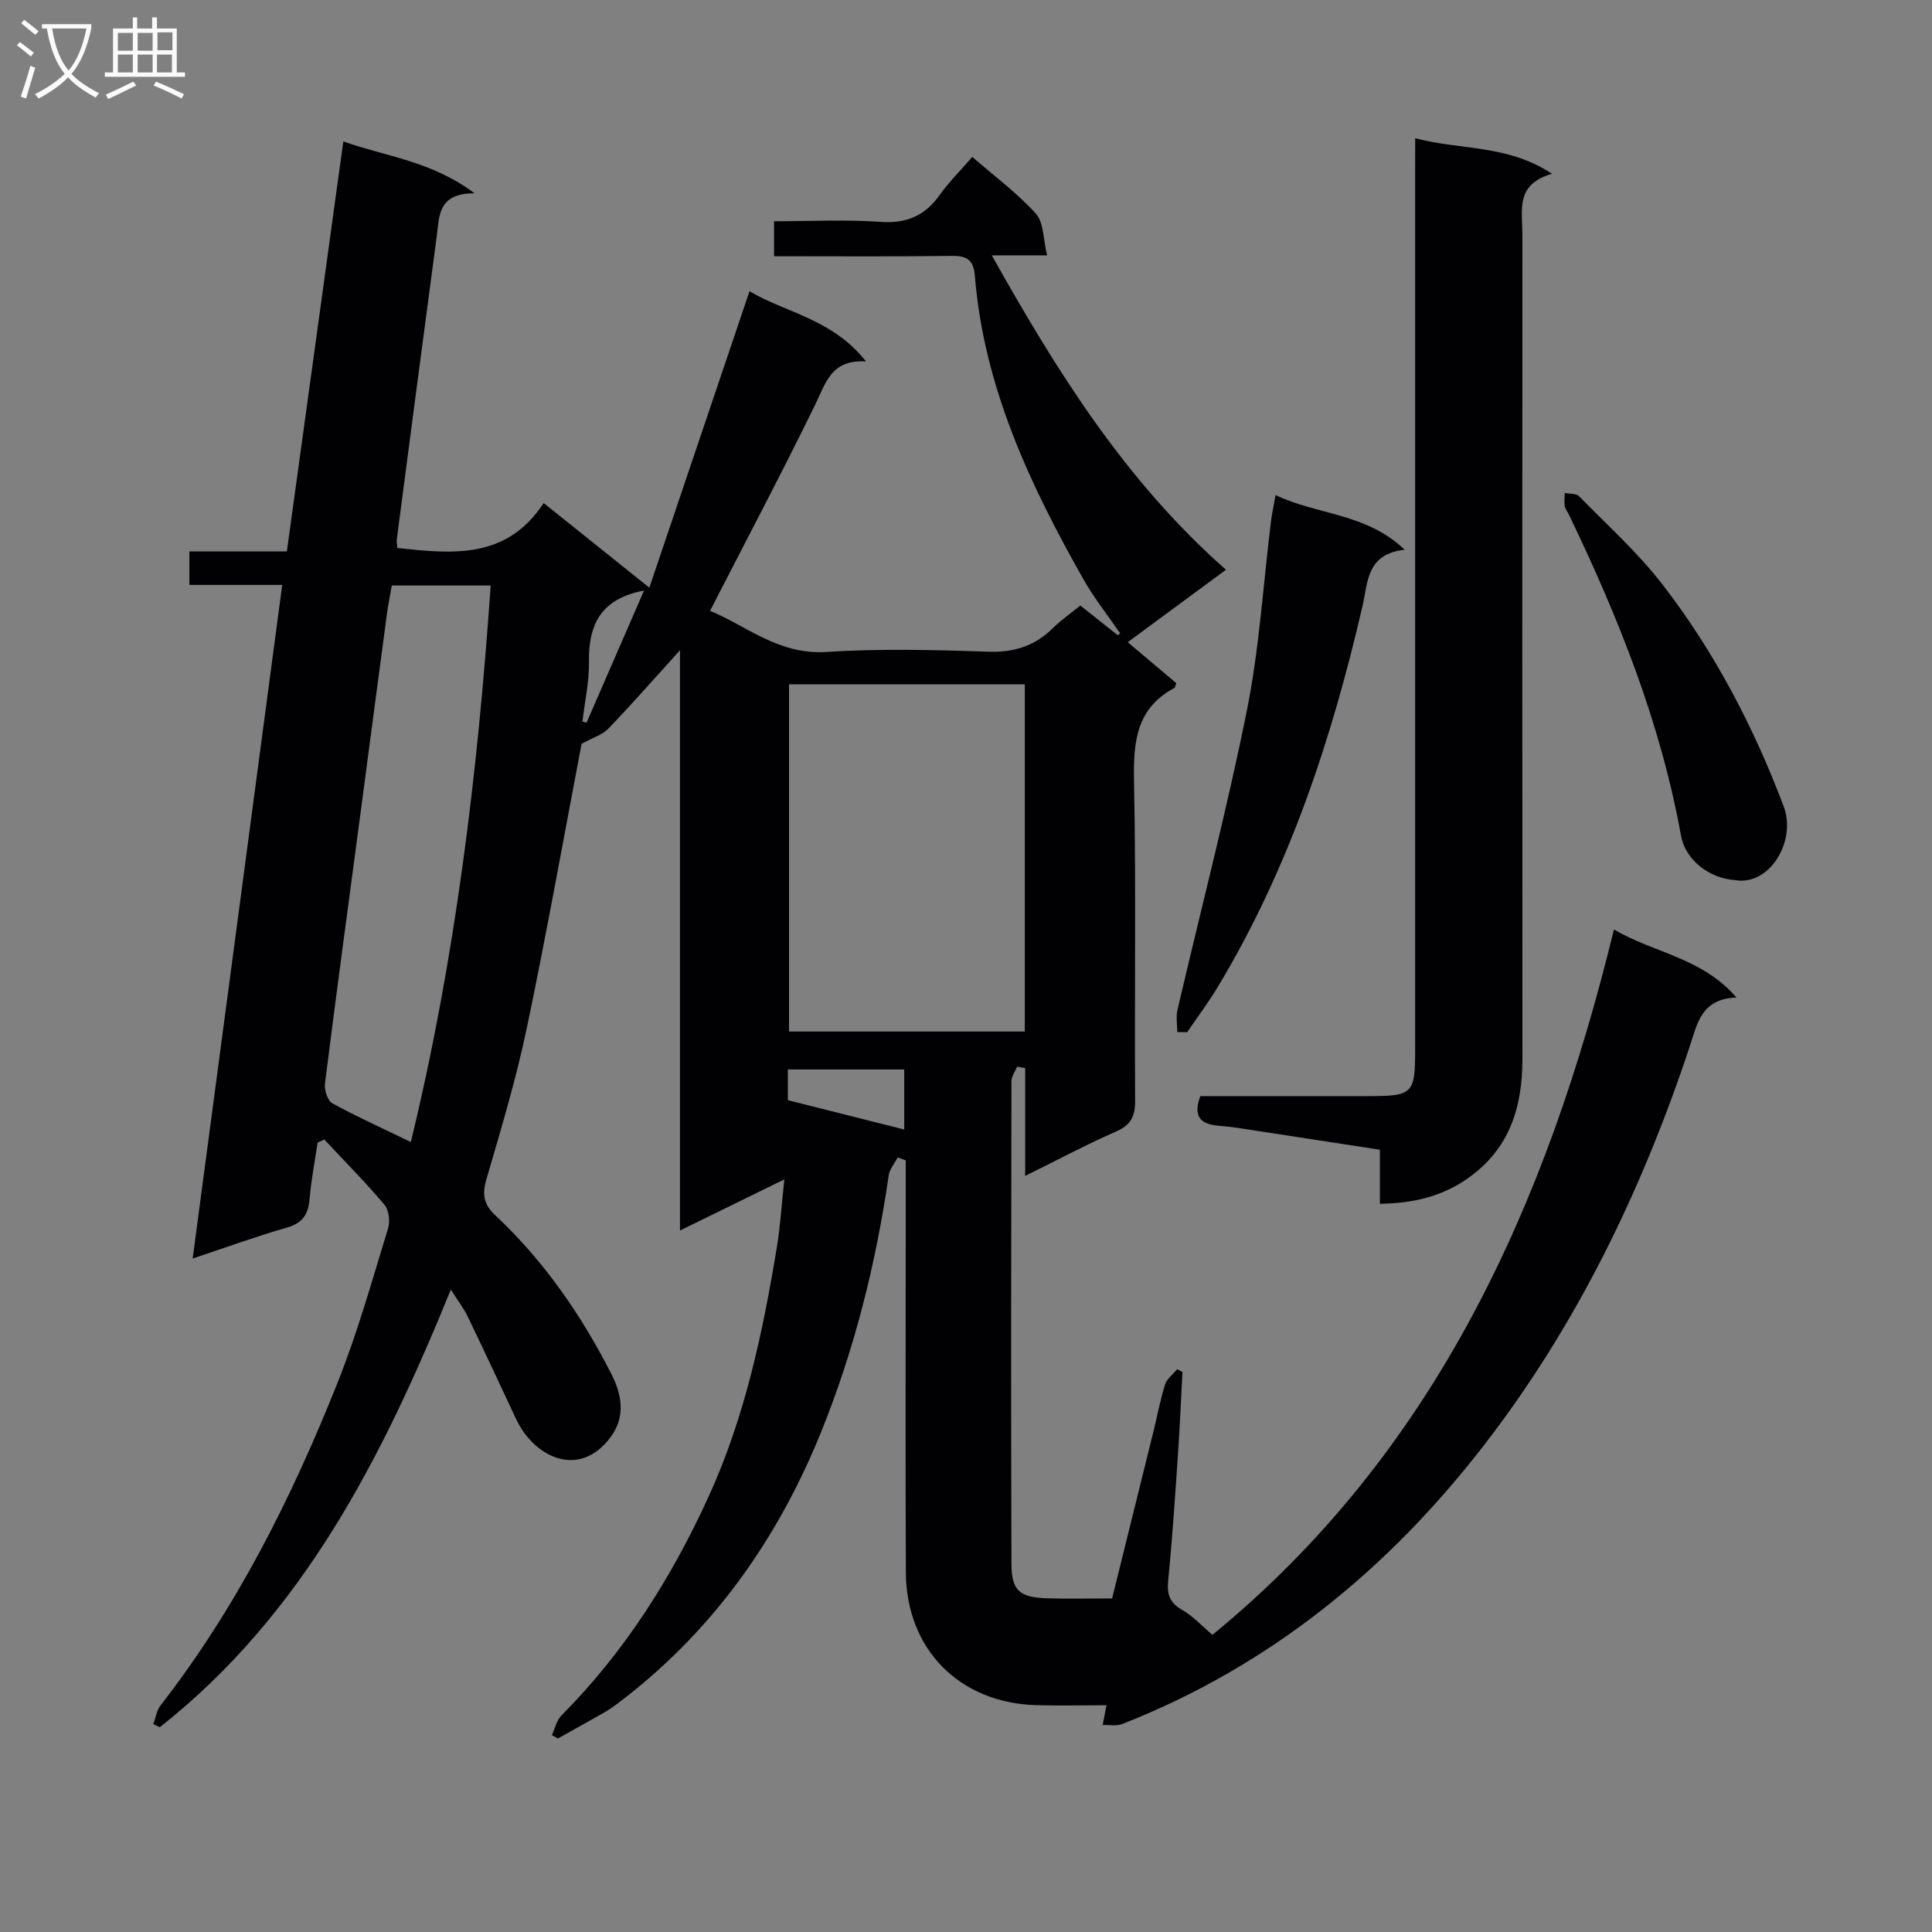 <svg enable-background="new 0 0 400 400" viewBox="0 0 400 400" xmlns="http://www.w3.org/2000/svg"><rect x="0" y="0" width="400" height="400" fill="#808080" stroke="none"/><g fill="#010104"><path d="m114.26 359.24c.64-1.37.97-3.05 1.97-4.06 13.08-13.15 22.81-28.54 30.47-45.31 7.53-16.46 11.23-33.99 14.15-51.71.7-4.23.95-8.54 1.54-13.98-7.49 3.67-14.06 6.89-21.61 10.59 0-40.26 0-79.71 0-120.14-5.5 6.06-10.04 11.26-14.82 16.22-1.25 1.3-3.25 1.88-5.55 3.15-3.62 18.95-7.18 39-11.36 58.93-2.21 10.54-5.33 20.9-8.35 31.25-.91 3.13-.57 5.18 1.86 7.45 10.07 9.43 17.81 20.65 24.04 32.89 2.17 4.27 2.96 8.84-.21 13.06-6.53 8.72-15.84 4.09-19.54-3.79-3.31-7.06-6.6-14.14-9.99-21.16-.83-1.73-2.03-3.28-3.52-5.63-14.2 34.86-30.62 67.23-60.25 90.6-.45-.21-.89-.42-1.34-.63.48-1.3.67-2.82 1.47-3.86 15.88-20.4 27.29-43.27 36.78-67.12 4.09-10.29 7.08-21.03 10.34-31.64.45-1.46.19-3.82-.74-4.92-3.94-4.67-8.27-9.03-12.45-13.5-.46.21-.93.43-1.39.64-.57 3.85-1.33 7.69-1.65 11.56-.26 3.2-1.38 5.08-4.7 6.03-6.34 1.81-12.56 4.09-19.52 6.4 6.22-46.75 12.34-92.79 18.54-139.46-6.56 0-12.78 0-19.22 0 0-2.51 0-4.46 0-6.93h20.18c3.9-28.32 7.74-56.21 11.69-84.89 8.86 3.16 18.16 4.01 27.18 10.74-7.66-.03-7.29 4.78-7.84 8.9-2.79 20.91-5.53 41.83-8.27 62.75-.06.48.06.99.11 1.78 11.34 1.22 22.6 2.46 30.3-9.3 7.28 5.83 13.99 11.2 21.88 17.52 7.06-20.89 13.84-40.97 20.74-61.38 7.26 4.39 17.15 5.68 24.12 14.55-7.21-.47-8.33 4.45-10.51 8.91-6.92 14.17-14.29 28.11-21.78 42.72 7.44 3.02 14.16 9.15 24.06 8.51 11.12-.71 22.33-.44 33.48-.05 5.38.19 9.68-1.17 13.44-4.89 1.65-1.63 3.58-2.96 5.68-4.67 2.6 2.06 5.18 4.1 7.75 6.14l.51-.36c-2.56-3.74-5.41-7.31-7.63-11.24-11.12-19.64-20.62-39.89-22.47-62.84-.26-3.19-1.57-4.13-4.73-4.09-12.15.17-24.3.07-36.84.07 0-2.3 0-4.36 0-7.24 7.22 0 14.67-.39 22.06.13 5.41.38 9.19-1.29 12.26-5.6 1.91-2.69 4.29-5.04 6.72-7.85 4.6 4 9.32 7.48 13.16 11.74 1.66 1.84 1.51 5.32 2.33 8.64-4.17 0-7.28 0-11.45 0 13.53 24.11 27.61 46.67 48.48 65.09-6.92 5.11-13.38 9.87-20.33 15 3.58 3.02 6.83 5.76 10.05 8.48-.17.42-.21.89-.43 1.01-7.94 4.26-8.48 11.27-8.32 19.36.44 21.99.08 44 .23 65.99.02 3.29-.84 5.11-3.95 6.47-6.04 2.64-11.87 5.76-18.82 9.19 0-8.04 0-15.18 0-22.32-.55-.1-1.1-.19-1.66-.29-.41.98-1.17 1.96-1.18 2.94-.06 33.33-.11 66.66 0 100 .02 5.55 1.7 6.94 7.37 7.12 4.32.14 8.66.03 13.47.03 2.86-11.55 5.73-23.08 8.57-34.61.8-3.23 1.39-6.51 2.39-9.67.38-1.2 1.65-2.13 2.51-3.18.37.2.73.4 1.1.59-.31 5.76-.56 11.53-.95 17.29-.59 8.62-1.16 17.26-2.01 25.86-.28 2.85.28 4.6 2.87 6.08 2.22 1.26 4.02 3.26 6.29 5.18 46.12-37.77 69.22-89 83.13-146.04 8.4 4.92 18.22 5.81 25.36 14.08-7.31.31-8.08 5.36-9.65 10.08-9.86 29.73-23.37 57.7-42.55 82.53-19.86 25.72-44.38 45.81-74.96 57.81-1.19.47-2.69.15-4.05.2.22-1.15.44-2.29.79-4.09-4.86 0-9.78.13-14.69-.02-15.81-.5-26.77-11.63-26.85-27.45-.11-23.5-.03-47-.03-70.5 0-4.95 0-9.9 0-14.84-.55-.2-1.1-.41-1.66-.61-.64 1.24-1.67 2.42-1.86 3.72-2.66 18.31-7.11 36.17-14.07 53.31-9.13 22.47-22.81 41.62-42.39 56.28-.8.6-1.63 1.16-2.5 1.65-3.17 1.8-6.36 3.57-9.54 5.35-.37-.23-.8-.46-1.24-.7zm97.91-145.67c0-24.08 0-47.91 0-71.89-16.5 0-32.57 0-48.81 0v71.89zm-131.05-92.35c-.35 2.01-.75 3.93-1.01 5.87-1.87 13.99-3.71 27.98-5.56 41.96-2.45 18.43-4.95 36.85-7.27 55.3-.17 1.32.54 3.54 1.53 4.08 5.19 2.84 10.6 5.28 16.25 8.01 9.21-37.9 13.84-76.29 16.53-115.22-6.8 0-13.25 0-20.47 0zm82 106.56c8.26 2.08 16.15 4.07 24.09 6.07 0-4.37 0-8.43 0-12.43-8.25 0-16.12 0-24.09 0zm-29.78-105.51c-8.83 1.64-11.52 6.96-11.4 14.68.07 4.14-.87 8.3-1.35 12.44.28.08.57.16.85.23 3.9-8.97 7.8-17.95 11.9-27.35z"/><path d="m293 28.61c9.34 2.52 18.99 1.22 28.34 7.37-7.66 2.16-6.15 7.59-6.15 12.4-.02 56.95-.03 113.9.01 170.86.01 10.03-2.68 18.67-11.31 24.72-5.35 3.76-11.27 5.17-18.2 5.27 0-3.92 0-7.35 0-11.19-8.75-1.35-17.09-2.64-25.43-3.91-2.62-.4-5.25-.85-7.89-1.05-3.78-.29-5.43-1.87-3.86-6.14h34.78c9.2 0 9.7-.48 9.7-9.5.01-60.78 0-121.56 0-182.35.01-1.97.01-3.94.01-6.48z"/><path d="m243.74 213.69c0-1.53-.29-3.13.04-4.58 4.8-20.65 10.18-41.17 14.36-61.95 2.6-12.93 3.39-26.22 5.02-39.35.2-1.6.56-3.18.94-5.31 8.7 4.18 18.69 3.65 26.73 11.32-7.94.84-7.6 6.76-8.75 11.7-6.38 27.6-15.2 54.28-29.89 78.71-1.96 3.26-4.25 6.31-6.39 9.47-.69-.02-1.37-.02-2.06-.01z"/><path d="m359.24 182.22c-5.43-.38-10.3-4.2-11.21-9.22-4.23-23.39-12.96-45.19-23.22-66.47-.29-.6-.75-1.17-.85-1.79-.14-.87-.01-1.78.01-2.68 1 .21 2.36.07 2.96.68 5.92 6.05 12.29 11.78 17.42 18.46 10.69 13.89 18.75 29.35 24.95 45.77 2.69 7.18-2.91 16.48-10.06 15.25z"/></g><path d="m6.4 11.7c-1-.8-1.9-1.6-2.9-2.3l.6-.7c.9.7 1.9 1.4 2.9 2.2zm-2.1 8.3c.7-2.1 1.4-4.2 2-6.4.2.1.6.3 1 .4-.7 2.3-1.3 4.4-1.9 6.4zm3-12.8c-1.1-.9-2.1-1.7-2.9-2.4l.6-.7c1 .8 2 1.5 3 2.4zm1.4-1.3v-.9h10.2v.9c-.9 4.2-2.3 7.3-4.1 9.4 1.3 1.4 3.2 2.7 5.7 4-.2.2-.4.5-.7.9-2.5-1.4-4.4-2.7-5.7-4.2-1.4 1.5-3.5 3-6.1 4.4 0 0 0 0-.1-.1-.3-.4-.5-.7-.7-.8 2.7-1.3 4.7-2.8 6.2-4.2-1.8-2.2-3-5.3-3.7-9.4zm9.2 0h-7.1c.6 3.8 1.7 6.7 3.4 8.7 1.7-2 2.9-4.8 3.7-8.7z" fill="#fbfafa"/><path d="m31.6 3.6h.9v2.3h4.1v9.1h1.7v.9h-16.6v-.9h1.7v-9.1h4.1v-2.3h.9v2.3h3.1v-2.3zm-4 13.3.6.8c-1.9.9-3.8 1.9-5.8 2.8-.2-.3-.3-.6-.5-.9 2-.9 3.9-1.8 5.7-2.7zm-3.2-10.1v3.7h3.1v-3.7zm0 4.5v3.7h3.1v-3.7zm4.1-4.5v3.7h3.1v-3.7zm0 4.5v3.7h3.1v-3.7zm9.1 9.1c-2.1-1.1-4.1-2-5.8-2.7l.5-.8c2.2.9 4.1 1.8 5.8 2.6zm-1.9-13.7h-3.1v3.7h3.1v-3.6zm-3.2 4.6v3.7h3.1v-3.7z" fill="#fbfafa"/></svg>